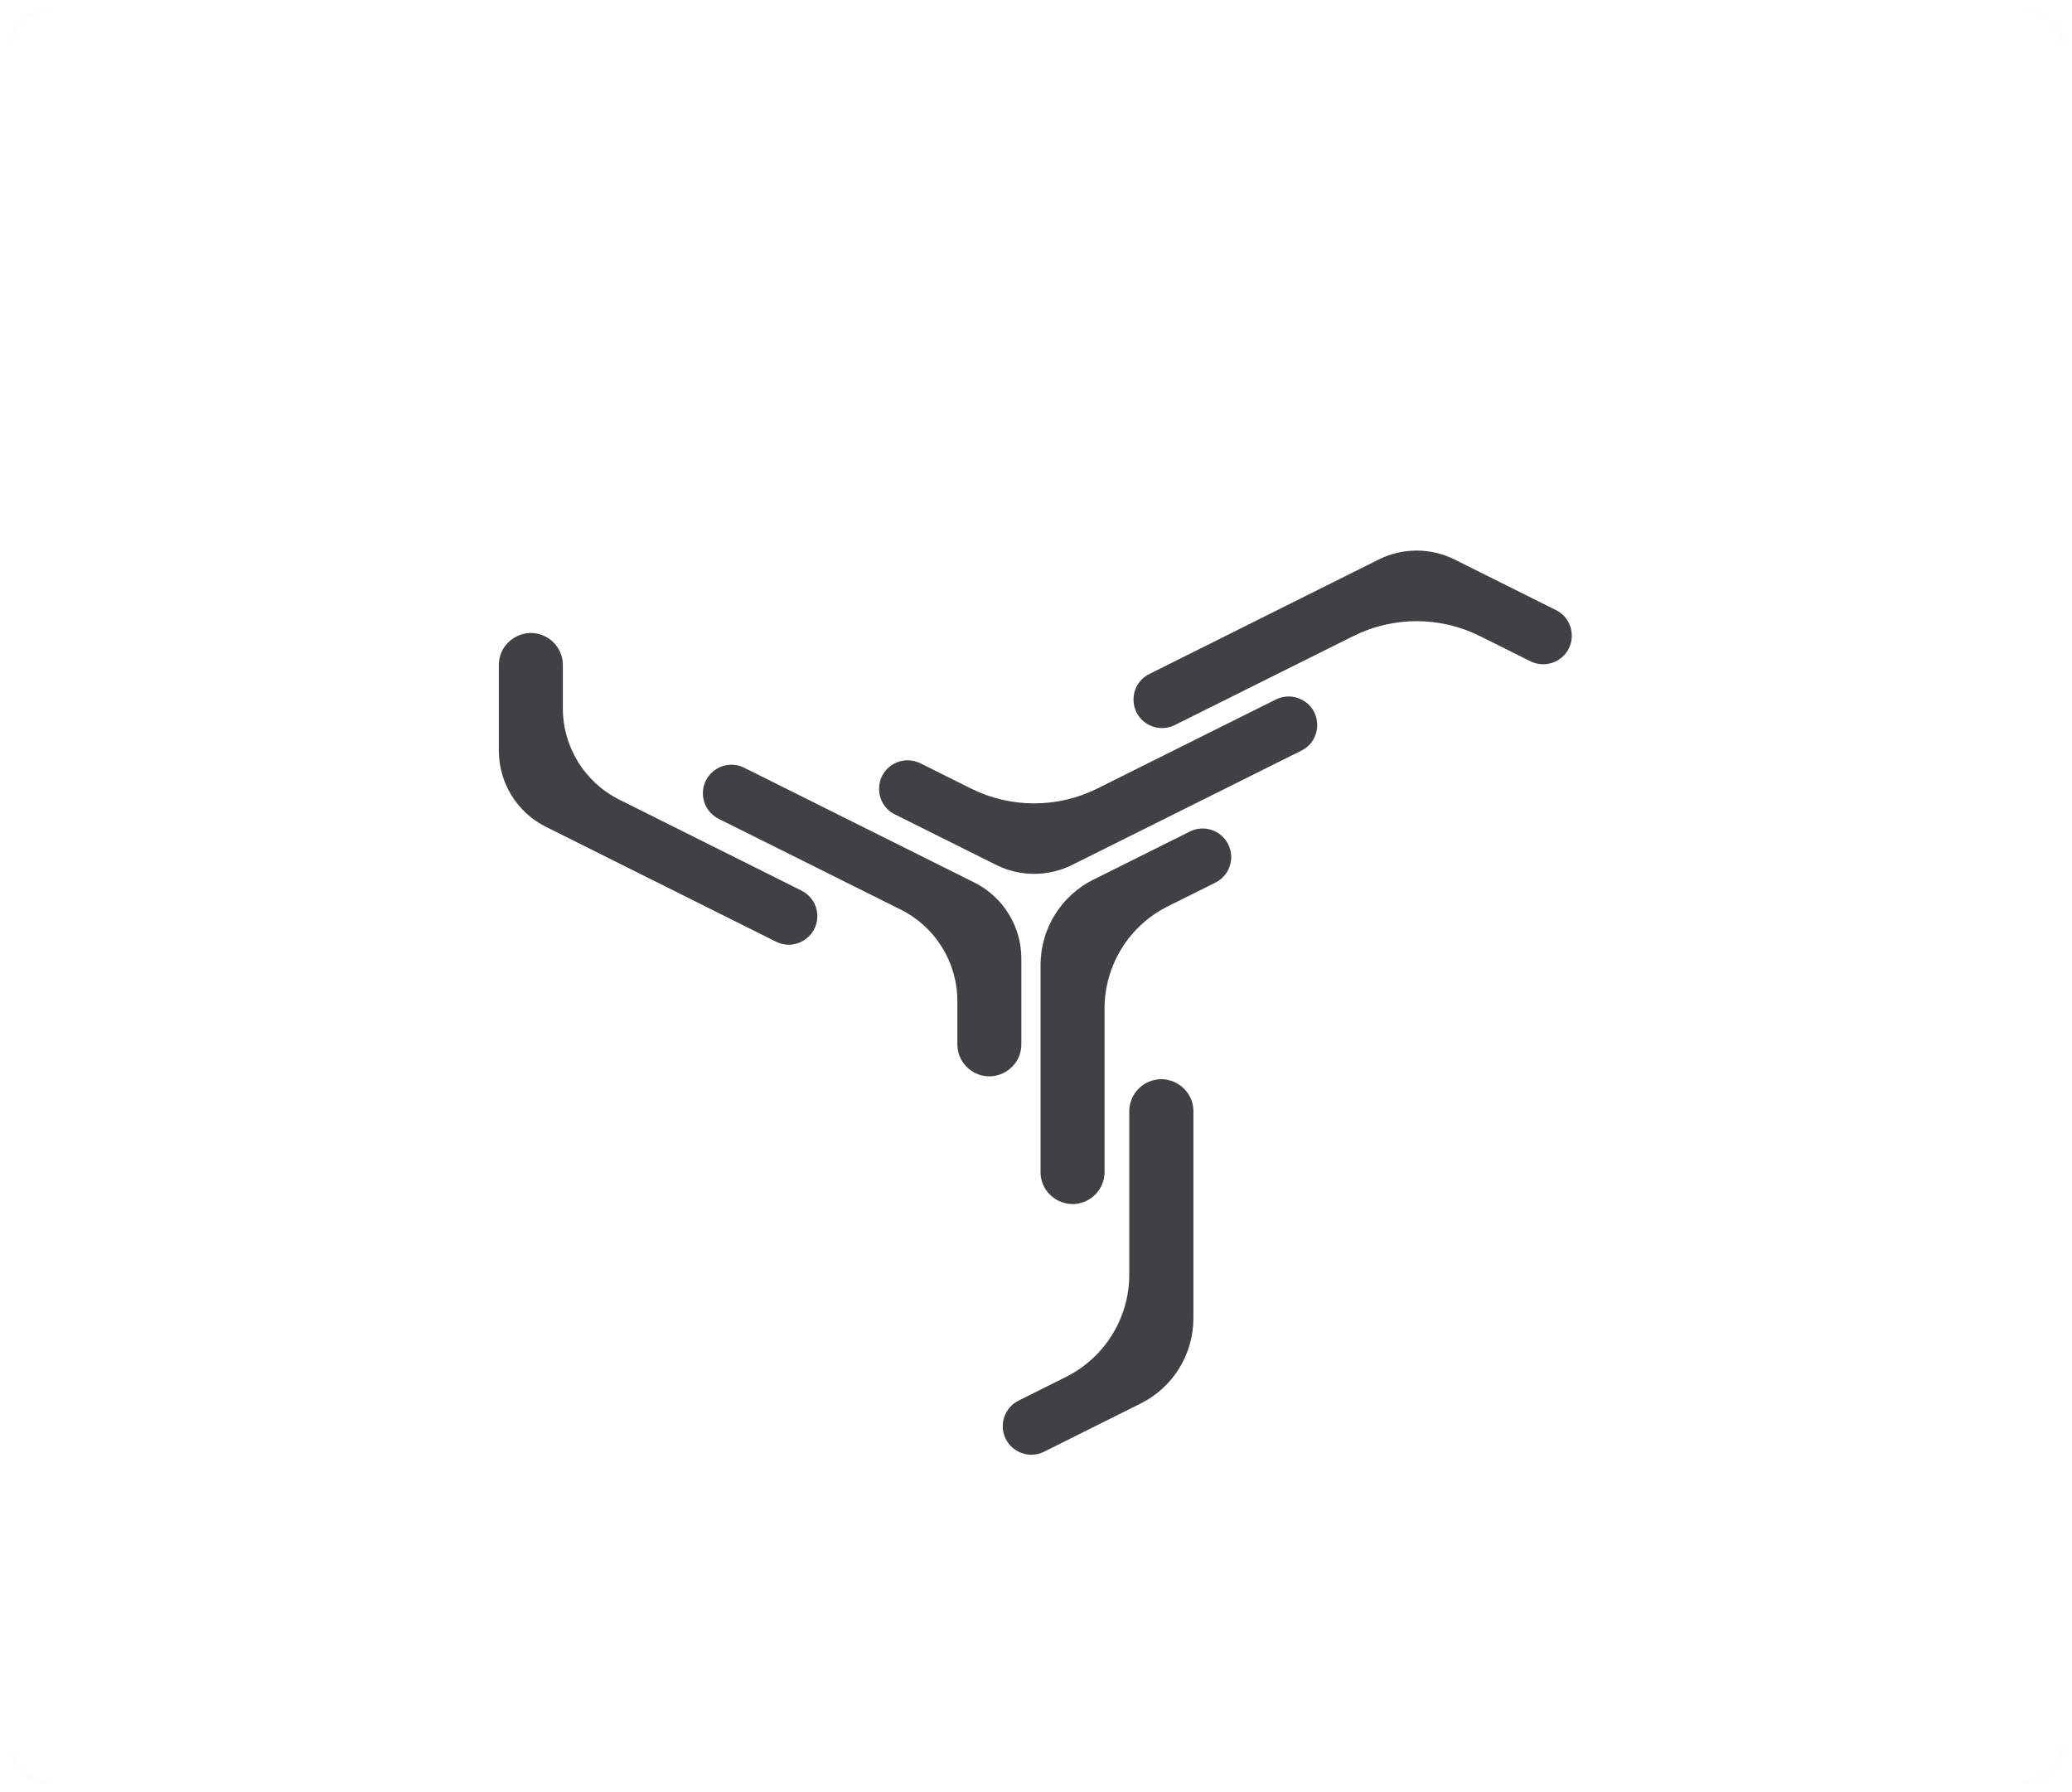 <svg width="325" height="281" viewBox="0 0 325 281" fill="none" xmlns="http://www.w3.org/2000/svg">
<g opacity="0.1">
<g opacity="0.1">
<mask id="path-1-inside-1_3_169" fill="white">
<path d="M323.975 273.394C323.975 277.03 321.027 279.978 317.391 279.978H316.352"/>
</mask>
<path d="M317.391 278.978H316.352V280.978H317.391V278.978ZM322.975 273.394C322.975 276.478 320.475 278.978 317.391 278.978V280.978C321.579 280.978 324.975 277.583 324.975 273.394H322.975Z" fill="#20263C" mask="url(#path-1-inside-1_3_169)"/>
</g>
<g opacity="0.1">
<mask id="path-3-inside-2_3_169" fill="white">
<path d="M301.693 279.978H15.939H301.693Z"/>
</mask>
<path d="M15.939 280.478H18.797V279.478H15.939V280.478ZM24.512 280.478H30.227V279.478H24.512V280.478ZM35.942 280.478H41.657V279.478H35.942V280.478ZM47.372 280.478H53.087V279.478H47.372V280.478ZM58.802 280.478H64.517V279.478H58.802V280.478ZM70.233 280.478H75.948V279.478H70.233V280.478ZM81.663 280.478H87.378V279.478H81.663V280.478ZM93.093 280.478H98.808V279.478H93.093V280.478ZM104.523 280.478H110.238V279.478H104.523V280.478ZM115.953 280.478H121.668V279.478H115.953V280.478ZM127.383 280.478H133.098V279.478H127.383V280.478ZM138.813 280.478H144.528V279.478H138.813V280.478ZM150.243 280.478H155.958V279.478H150.243V280.478ZM161.674 280.478H167.389V279.478H161.674V280.478ZM173.104 280.478H178.819V279.478H173.104V280.478ZM184.534 280.478H190.249V279.478H184.534V280.478ZM195.964 280.478H201.679V279.478H195.964V280.478ZM207.394 280.478H213.109V279.478H207.394V280.478ZM218.824 280.478H224.539V279.478H218.824V280.478ZM230.254 280.478H235.969V279.478H230.254V280.478ZM241.684 280.478H247.399V279.478H241.684V280.478ZM253.114 280.478H258.829V279.478H253.114V280.478ZM264.545 280.478H270.26V279.478H264.545V280.478ZM275.975 280.478H281.69V279.478H275.975V280.478ZM287.405 280.478H293.12V279.478H287.405V280.478ZM298.835 280.478H301.693V279.478H298.835V280.478ZM15.939 280.978H18.797V278.978H15.939V280.978ZM24.512 280.978H30.227V278.978H24.512V280.978ZM35.942 280.978H41.657V278.978H35.942V280.978ZM47.372 280.978H53.087V278.978H47.372V280.978ZM58.802 280.978H64.517V278.978H58.802V280.978ZM70.233 280.978H75.948V278.978H70.233V280.978ZM81.663 280.978H87.378V278.978H81.663V280.978ZM93.093 280.978H98.808V278.978H93.093V280.978ZM104.523 280.978H110.238V278.978H104.523V280.978ZM115.953 280.978H121.668V278.978H115.953V280.978ZM127.383 280.978H133.098V278.978H127.383V280.978ZM138.813 280.978H144.528V278.978H138.813V280.978ZM150.243 280.978H155.958V278.978H150.243V280.978ZM161.674 280.978H167.389V278.978H161.674V280.978ZM173.104 280.978H178.819V278.978H173.104V280.978ZM184.534 280.978H190.249V278.978H184.534V280.978ZM195.964 280.978H201.679V278.978H195.964V280.978ZM207.394 280.978H213.109V278.978H207.394V280.978ZM218.824 280.978H224.539V278.978H218.824V280.978ZM230.254 280.978H235.969V278.978H230.254V280.978ZM241.684 280.978H247.399V278.978H241.684V280.978ZM253.114 280.978H258.829V278.978H253.114V280.978ZM264.545 280.978H270.26V278.978H264.545V280.978ZM275.975 280.978H281.69V278.978H275.975V280.978ZM287.405 280.978H293.12V278.978H287.405V280.978ZM298.835 280.978H301.693V278.978H298.835V280.978Z" fill="#20263C" mask="url(#path-3-inside-2_3_169)"/>
</g>
<g opacity="0.1">
<mask id="path-5-inside-3_3_169" fill="white">
<path d="M8.622 279.978H7.584C3.948 279.978 1 277.03 1 273.394"/>
</mask>
<path d="M8.622 278.978H7.584V280.978H8.622V278.978ZM7.584 278.978C4.5 278.978 2 276.478 2 273.394H0C0 277.583 3.395 280.978 7.584 280.978V278.978Z" fill="#20263C" mask="url(#path-5-inside-3_3_169)"/>
</g>
<g opacity="0.1">
<mask id="path-7-inside-4_3_169" fill="white">
<path d="M1 260.731V13.904V260.731Z"/>
</mask>
<path d="M0.5 13.904V16.843H1.5V13.904H0.5ZM0.5 22.72V28.596H1.5V22.72H0.5ZM0.5 34.473V40.35H1.5V34.473H0.5ZM0.5 46.227V52.104H1.5V46.227H0.5ZM0.5 57.98V63.857H1.5V57.98H0.5ZM0.5 69.734V75.611H1.5V69.734H0.5ZM0.5 81.488V87.365H1.5V81.488H0.5ZM0.5 93.242V99.118H1.5V93.242H0.5ZM0.5 104.995V110.872H1.5V104.995H0.5ZM0.5 116.749V122.626H1.5V116.749H0.5ZM0.5 128.503V134.379H1.5V128.503H0.5ZM0.5 140.256V146.133H1.5V140.256H0.5ZM0.5 152.01V157.887H1.5V152.01H0.5ZM0.5 163.764V169.64H1.5V163.764H0.5ZM0.5 175.517V181.394H1.5V175.517H0.5ZM0.5 187.271V193.148H1.5V187.271H0.5ZM0.5 199.025V204.901H1.5V199.025H0.5ZM0.5 210.778V216.655H1.5V210.778H0.5ZM0.5 222.532V228.409H1.5V222.532H0.5ZM0.5 234.285V240.162H1.5V234.285H0.5ZM0.5 246.039V251.916H1.5V246.039H0.5ZM0.5 257.793V260.731H1.5V257.793H0.5ZM0 13.904V16.843H2V13.904H0ZM0 22.72V28.596H2V22.72H0ZM0 34.473V40.35H2V34.473H0ZM0 46.227V52.104H2V46.227H0ZM0 57.98V63.857H2V57.98H0ZM0 69.734V75.611H2V69.734H0ZM0 81.488V87.365H2V81.488H0ZM0 93.242V99.118H2V93.242H0ZM0 104.995V110.872H2V104.995H0ZM0 116.749V122.626H2V116.749H0ZM0 128.503V134.379H2V128.503H0ZM0 140.256V146.133H2V140.256H0ZM0 152.01V157.887H2V152.01H0ZM0 163.764V169.64H2V163.764H0ZM0 175.517V181.394H2V175.517H0ZM0 187.271V193.148H2V187.271H0ZM0 199.025V204.901H2V199.025H0ZM0 210.778V216.655H2V210.778H0ZM0 222.532V228.409H2V222.532H0ZM0 234.285V240.162H2V234.285H0ZM0 246.039V251.916H2V246.039H0ZM0 257.793V260.731H2V257.793H0Z" fill="#20263C" mask="url(#path-7-inside-4_3_169)"/>
</g>
<g opacity="0.1">
<mask id="path-9-inside-5_3_169" fill="white">
<path d="M1 7.584C1 3.948 3.948 1 7.584 1H8.622"/>
</mask>
<path d="M7.584 2H8.622V0H7.584V2ZM2 7.584C2 4.5 4.5 2 7.584 2V0C3.395 0 0 3.395 0 7.584H2Z" fill="#20263C" mask="url(#path-9-inside-5_3_169)"/>
</g>
<g opacity="0.1">
<mask id="path-11-inside-6_3_169" fill="white">
<path d="M23.257 1H309.035H23.257Z"/>
</mask>
<path d="M23.257 1.5H26.114V0.5H23.257V1.5ZM31.83 1.5H37.546V0.5H31.83V1.5ZM43.261 1.5H48.977V0.5H43.261V1.5ZM54.692 1.5H60.408V0.5H54.692V1.5ZM66.123 1.5H71.839V0.5H66.123V1.5ZM77.555 1.5H83.27V0.5H77.555V1.5ZM88.986 1.5H94.701V0.5H88.986V1.5ZM100.417 1.5H106.132V0.5H100.417V1.5ZM111.848 1.5H117.564V0.5H111.848V1.5ZM123.279 1.5H128.995V0.5H123.279V1.5ZM134.71 1.5H140.426V0.5H134.71V1.5ZM146.141 1.5H151.857V0.5H146.141V1.5ZM157.573 1.5H163.288V0.5H157.573V1.5ZM169.004 1.5H174.719V0.5H169.004V1.5ZM180.435 1.5H186.15V0.5H180.435V1.5ZM191.866 1.5H197.582V0.5H191.866V1.5ZM203.297 1.5H209.013V0.5H203.297V1.5ZM214.728 1.5H220.444V0.5H214.728V1.5ZM226.16 1.5H231.875V0.5H226.16V1.5ZM237.591 1.5H243.306V0.5H237.591V1.5ZM249.022 1.5H254.737V0.5H249.022V1.5ZM260.453 1.5H266.169V0.5H260.453V1.5ZM271.884 1.5H277.6V0.5H271.884V1.5ZM283.315 1.5H289.031V0.5H283.315V1.5ZM294.746 1.5H300.462V0.5H294.746V1.5ZM306.178 1.5H309.035V0.5H306.178V1.5ZM23.257 2H26.114V0H23.257V2ZM31.83 2H37.546V0H31.83V2ZM43.261 2H48.977V0H43.261V2ZM54.692 2H60.408V0H54.692V2ZM66.123 2H71.839V0H66.123V2ZM77.555 2H83.27V0H77.555V2ZM88.986 2H94.701V0H88.986V2ZM100.417 2H106.132V0H100.417V2ZM111.848 2H117.564V0H111.848V2ZM123.279 2H128.995V0H123.279V2ZM134.71 2H140.426V0H134.71V2ZM146.141 2H151.857V0H146.141V2ZM157.573 2H163.288V0H157.573V2ZM169.004 2H174.719V0H169.004V2ZM180.435 2H186.15V0H180.435V2ZM191.866 2H197.582V0H191.866V2ZM203.297 2H209.013V0H203.297V2ZM214.728 2H220.444V0H214.728V2ZM226.16 2H231.875V0H226.16V2ZM237.591 2H243.306V0H237.591V2ZM249.022 2H254.737V0H249.022V2ZM260.453 2H266.169V0H260.453V2ZM271.884 2H277.6V0H271.884V2ZM283.315 2H289.031V0H283.315V2ZM294.746 2H300.462V0H294.746V2ZM306.178 2H309.035V0H306.178V2Z" fill="#20263C" mask="url(#path-11-inside-6_3_169)"/>
</g>
<g opacity="0.1">
<mask id="path-13-inside-7_3_169" fill="white">
<path d="M316.352 1H317.391C321.027 1 323.975 3.948 323.975 7.584"/>
</mask>
<path d="M316.352 2H317.391V0H316.352V2ZM317.391 2C320.475 2 322.975 4.5 322.975 7.584H324.975C324.975 3.395 321.579 0 317.391 0V2Z" fill="#20263C" mask="url(#path-13-inside-7_3_169)"/>
</g>
<g opacity="0.1">
<mask id="path-15-inside-8_3_169" fill="white">
<path d="M323.975 20.225V267.074V20.225Z"/>
</mask>
<path d="M323.475 20.225V23.163H324.475V20.225H323.475ZM323.475 29.041V34.918H324.475V29.041H323.475ZM323.475 40.795V46.673H324.475V40.795H323.475ZM323.475 52.55V58.428H324.475V52.55H323.475ZM323.475 64.305V70.182H324.475V64.305H323.475ZM323.475 76.06V81.937H324.475V76.06H323.475ZM323.475 87.814V93.692H324.475V87.814H323.475ZM323.475 99.569V105.446H324.475V99.569H323.475ZM323.475 111.324V117.201H324.475V111.324H323.475ZM323.475 123.079V128.956H324.475V123.079H323.475ZM323.475 134.833V140.711H324.475V134.833H323.475ZM323.475 146.588V152.465H324.475V146.588H323.475ZM323.475 158.343V164.22H324.475V158.343H323.475ZM323.475 170.097V175.975H324.475V170.097H323.475ZM323.475 181.852V187.73H324.475V181.852H323.475ZM323.475 193.607V199.484H324.475V193.607H323.475ZM323.475 205.362V211.239H324.475V205.362H323.475ZM323.475 217.116V222.994H324.475V217.116H323.475ZM323.475 228.871V234.748H324.475V228.871H323.475ZM323.475 240.626V246.503H324.475V240.626H323.475ZM323.475 252.381V258.258H324.475V252.381H323.475ZM323.475 264.135V267.074H324.475V264.135H323.475ZM322.975 20.225V23.163H324.975V20.225H322.975ZM322.975 29.041V34.918H324.975V29.041H322.975ZM322.975 40.795V46.673H324.975V40.795H322.975ZM322.975 52.55V58.428H324.975V52.55H322.975ZM322.975 64.305V70.182H324.975V64.305H322.975ZM322.975 76.06V81.937H324.975V76.06H322.975ZM322.975 87.814V93.692H324.975V87.814H322.975ZM322.975 99.569V105.446H324.975V99.569H322.975ZM322.975 111.324V117.201H324.975V111.324H322.975ZM322.975 123.079V128.956H324.975V123.079H322.975ZM322.975 134.833V140.711H324.975V134.833H322.975ZM322.975 146.588V152.465H324.975V146.588H322.975ZM322.975 158.343V164.22H324.975V158.343H322.975ZM322.975 170.097V175.975H324.975V170.097H322.975ZM322.975 181.852V187.73H324.975V181.852H322.975ZM322.975 193.607V199.484H324.975V193.607H322.975ZM322.975 205.362V211.239H324.975V205.362H322.975ZM322.975 217.116V222.994H324.975V217.116H322.975ZM322.975 228.871V234.748H324.975V228.871H322.975ZM322.975 240.626V246.503H324.975V240.626H322.975ZM322.975 252.381V258.258H324.975V252.381H322.975ZM322.975 264.135V267.074H324.975V264.135H322.975Z" fill="#20263C" mask="url(#path-15-inside-8_3_169)"/>
</g>
</g>
<path d="M212.279 99.762C218.531 96.646 225.884 96.647 232.134 99.765L240.052 103.714C241.311 104.342 242.791 104.343 244.051 103.716C247.365 102.068 247.369 97.341 244.056 95.688L228.162 87.756C224.413 85.885 220.002 85.885 216.253 87.756L180.273 105.714C176.972 107.362 176.971 112.071 180.27 113.72C181.528 114.349 183.008 114.35 184.267 113.722L212.279 99.762Z" fill="#414042"/>
<path d="M204.122 109.705C202.863 109.079 201.383 109.08 200.125 109.708L172.131 123.668C165.883 126.784 158.534 126.783 152.286 123.667L144.364 119.715C143.105 119.088 141.625 119.088 140.367 119.715C137.06 121.364 137.06 126.081 140.366 127.73L156.259 135.657C160.005 137.525 164.411 137.525 168.158 135.658L204.125 117.731C207.438 116.08 207.436 111.353 204.122 109.705Z" fill="#414042"/>
<path d="M88.286 104.306C88.286 102.404 87.21 100.665 85.507 99.816C82.171 98.152 78.25 100.579 78.25 104.306V117.751C78.25 122.806 81.108 127.427 85.632 129.684L121.724 147.698C124.701 149.184 128.201 147.019 128.201 143.692C128.201 141.996 127.241 140.445 125.723 139.687L97.139 125.416C91.714 122.708 88.286 117.165 88.286 111.102V104.306Z" fill="#414042"/>
<path d="M110.25 124.419C110.25 126.117 111.211 127.668 112.73 128.426L141.299 142.673C146.732 145.382 150.165 150.931 150.165 157.001V163.791C150.165 165.69 151.237 167.427 152.936 168.278C156.272 169.948 160.201 167.522 160.201 163.791V150.337C160.201 145.284 157.343 140.666 152.821 138.411L116.727 120.412C113.749 118.927 110.25 121.092 110.25 124.419Z" fill="#414042"/>
<path d="M190.638 138.433C192.158 137.676 193.119 136.123 193.119 134.425C193.119 131.098 189.621 128.933 186.644 130.417L171.499 137.963C166.423 140.493 163.215 145.675 163.215 151.346V183.822C163.215 187.549 167.136 189.976 170.472 188.312C172.175 187.463 173.251 185.724 173.251 183.822V158.193C173.251 151.393 177.098 145.178 183.185 142.146L190.638 138.433Z" fill="#414042"/>
<path d="M179.92 169.798C178.211 170.648 177.13 172.393 177.13 174.302V199.904C177.13 206.702 173.289 212.916 167.208 215.956L159.762 219.678C158.245 220.436 157.287 221.987 157.287 223.683C157.287 227.011 160.787 229.176 163.764 227.69L178.915 220.129C183.986 217.599 187.191 212.418 187.191 206.751V174.302C187.191 170.567 183.264 168.135 179.92 169.798Z" fill="#414042"/>
</svg>
